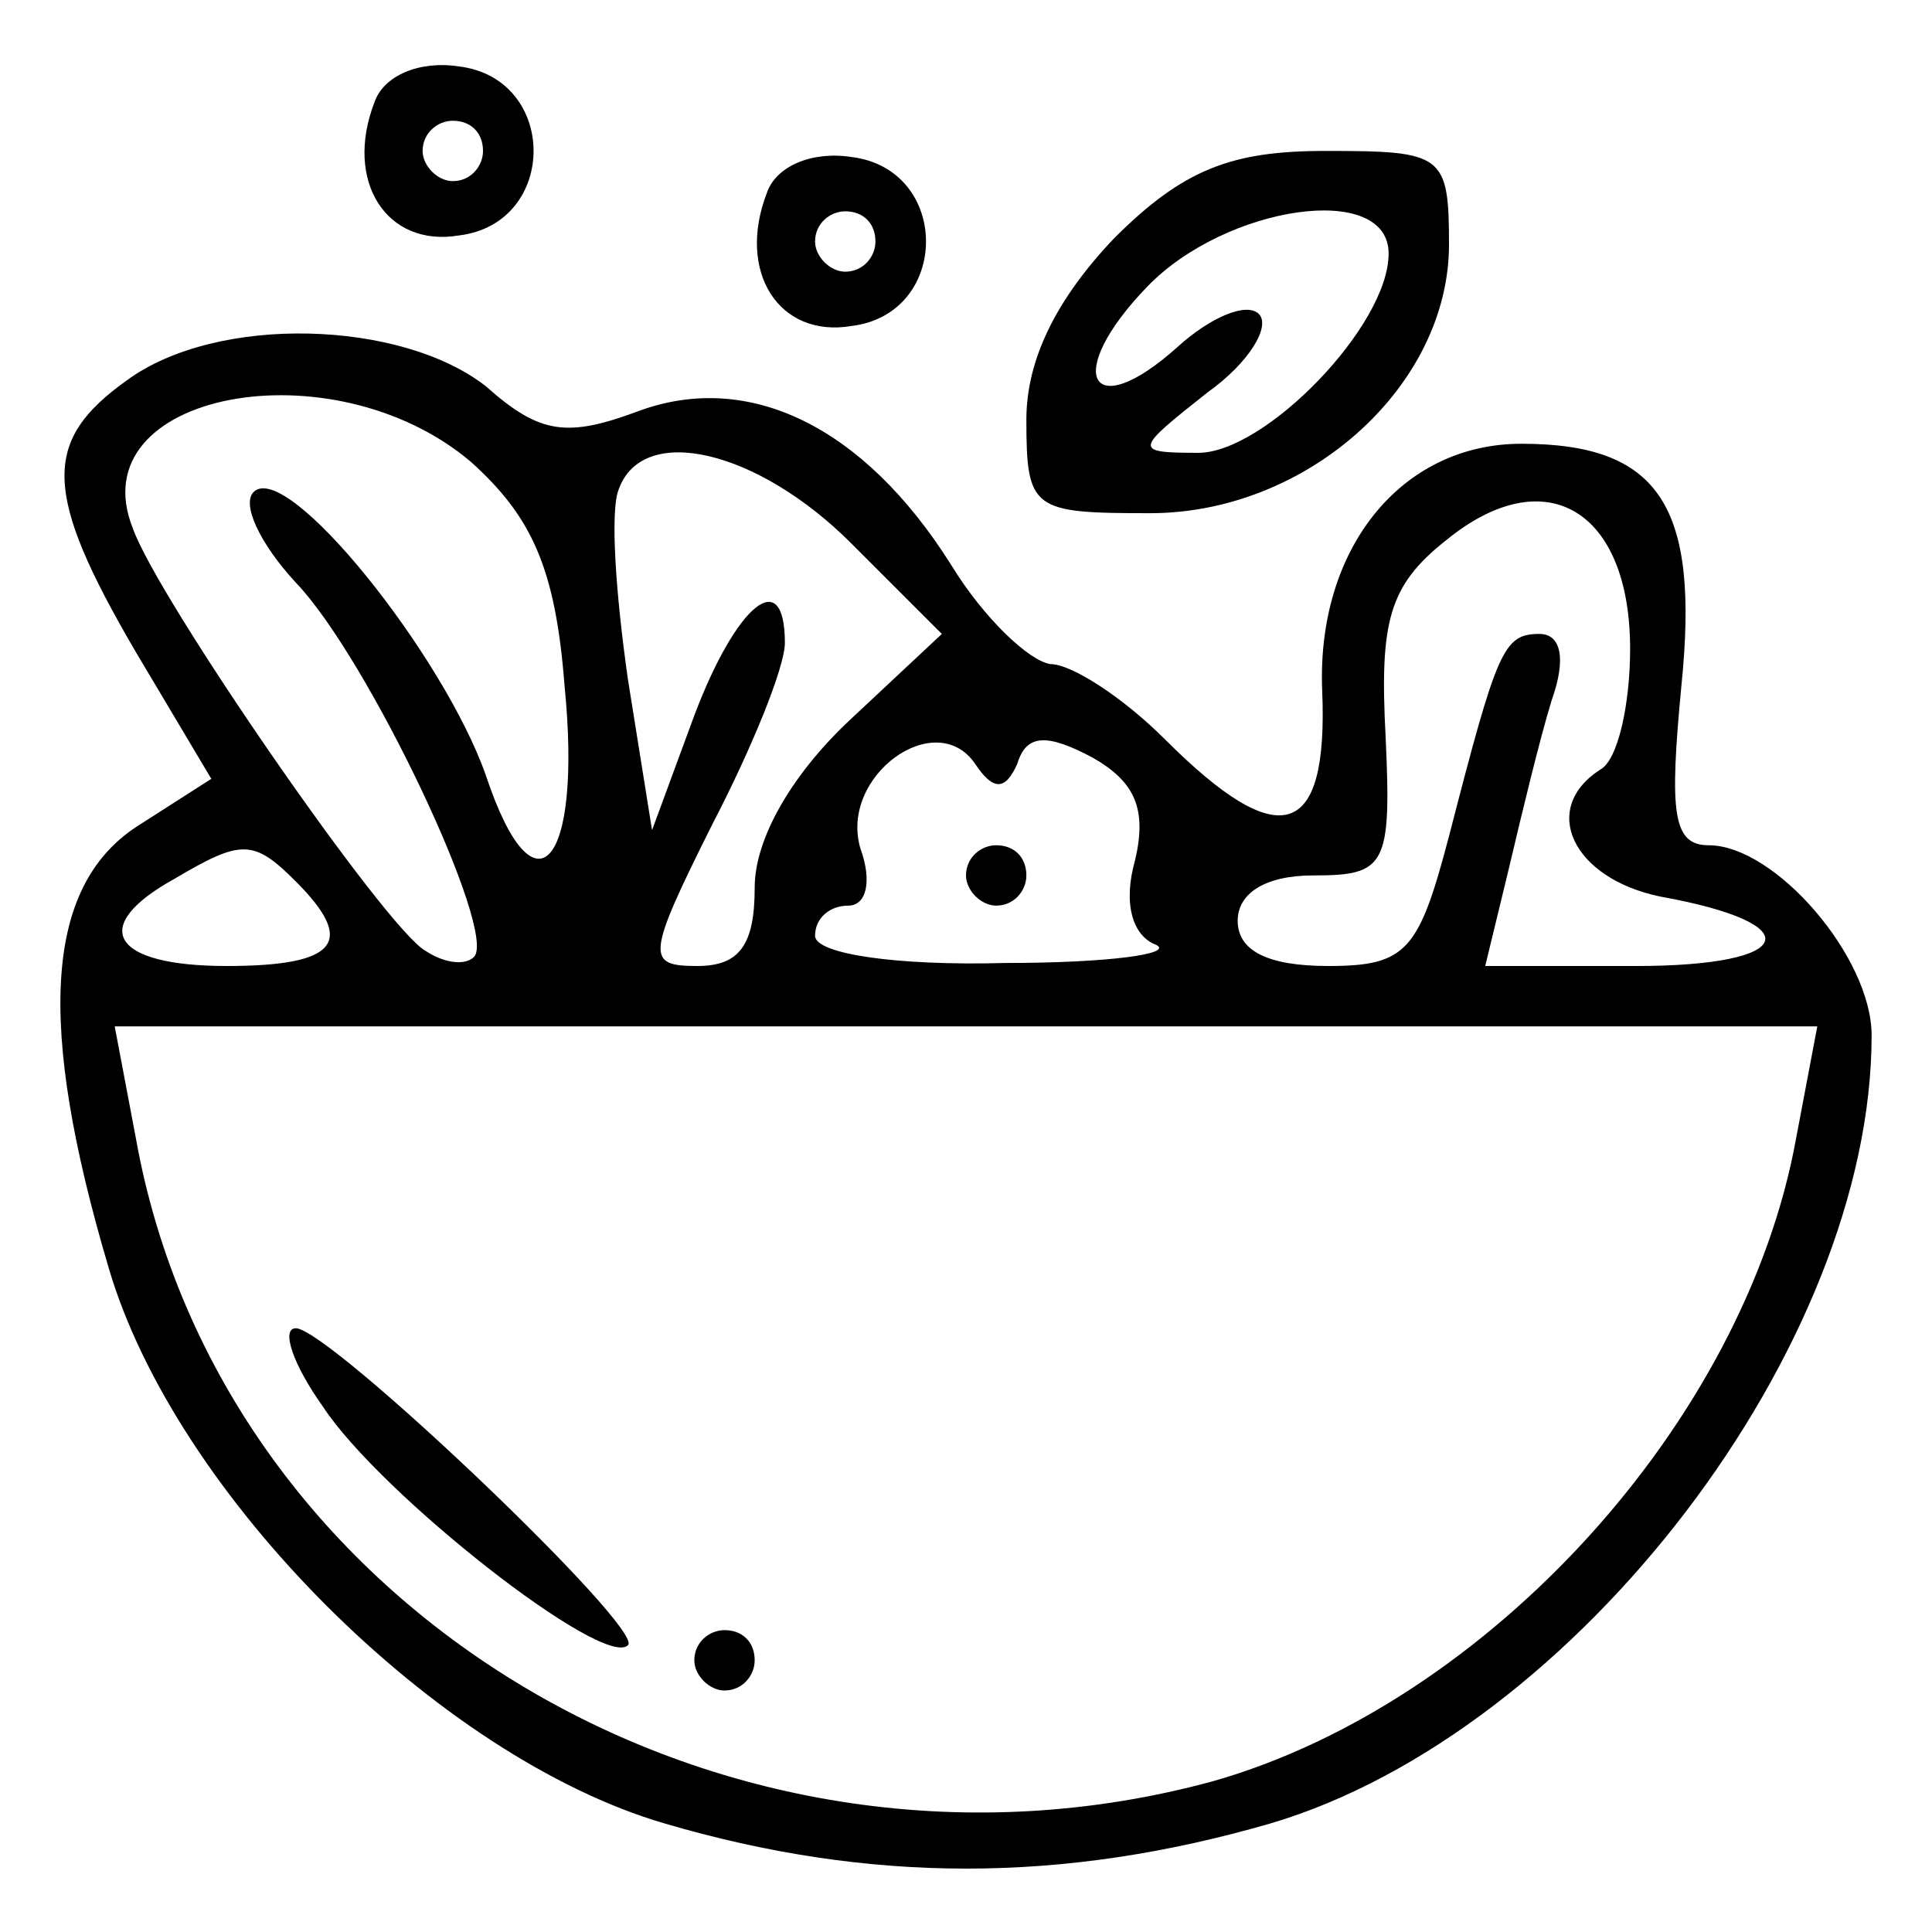 <?xml version="1.0" standalone="no"?>
<!DOCTYPE svg PUBLIC "-//W3C//DTD SVG 20010904//EN"
 "http://www.w3.org/TR/2001/REC-SVG-20010904/DTD/svg10.dtd">
<svg version="1.0" xmlns="http://www.w3.org/2000/svg"
 width="64pt" height="64pt" viewBox="0 0 64 64"
 preserveAspectRatio="xMidYMid meet">

<g transform="translate(0,64) scale(0.1,-0.1)"
fill="#000000" stroke="none">
<path d="M124 606 c-10 -26 4 -48 28 -44 33 4 33 52 0 56 -13 2 -25 -3 -28
-12z m36 -16 c0 -5 -4 -10 -10 -10 -5 0 -10 5 -10 10 0 6 5 10 10 10 6 0 10
-4 10 -10z"/>
<path d="M254 576 c-10 -26 4 -48 28 -44 33 4 33 52 0 56 -13 2 -25 -3 -28
-12z m36 -16 c0 -5 -4 -10 -10 -10 -5 0 -10 5 -10 10 0 6 5 10 10 10 6 0 10
-4 10 -10z"/>
<path d="M369 561 c-19 -20 -29 -40 -29 -60 0 -30 2 -31 41 -31 52 0 99 42 99
89 0 30 -2 31 -41 31 -31 0 -47 -6 -70 -29z m91 -5 c0 -24 -41 -66 -63 -66
-22 0 -21 1 3 20 14 10 21 22 17 26 -4 4 -16 -1 -27 -11 -29 -26 -38 -9 -10
20 26 27 80 35 80 11z"/>
<path d="M42 514 c-28 -20 -28 -37 3 -90 l25 -42 -25 -16 c-30 -20 -33 -65 -9
-146 22 -75 109 -162 184 -184 68 -20 132 -20 201 0 101 30 199 158 199 261 0
26 -32 63 -54 63 -12 0 -13 11 -9 53 6 59 -7 80 -53 80 -40 0 -68 -35 -66 -82
2 -49 -14 -54 -52 -16 -14 14 -31 25 -38 25 -7 1 -22 15 -33 33 -29 46 -67 64
-103 51 -24 -9 -33 -8 -51 8 -28 22 -89 24 -119 2z m114 -27 c20 -18 28 -35
31 -74 6 -60 -10 -78 -26 -30 -14 40 -66 105 -77 94 -4 -4 2 -17 14 -30 24
-25 67 -116 59 -124 -3 -3 -10 -2 -16 2 -13 7 -89 117 -97 140 -18 45 66 61
112 22z m126 -27 l30 -30 -31 -29 c-19 -18 -31 -39 -31 -55 0 -19 -5 -26 -19
-26 -17 0 -17 3 5 47 13 25 24 52 24 60 0 26 -16 13 -30 -24 l-14 -38 -8 50
c-4 28 -6 56 -3 63 8 22 46 13 77 -18z m258 -35 c0 -18 -4 -37 -10 -40 -20
-13 -9 -36 20 -42 50 -9 45 -23 -8 -23 l-50 0 8 33 c4 17 10 42 14 55 5 14 3
22 -4 22 -12 0 -14 -5 -30 -67 -10 -38 -14 -43 -40 -43 -20 0 -30 5 -30 15 0
9 9 15 25 15 24 0 26 3 24 46 -2 38 1 50 20 65 33 27 61 10 61 -36z m-203 -38
c3 10 10 10 25 2 14 -8 18 -17 14 -34 -4 -14 -1 -25 7 -28 6 -3 -16 -6 -50 -6
-36 -1 -63 3 -63 9 0 6 5 10 11 10 6 0 8 8 4 19 -7 24 25 47 38 28 6 -9 10 -9
14 0z m-239 -39 c20 -20 14 -28 -23 -28 -38 0 -46 13 -17 29 22 13 26 13 40
-1z m497 -85 c-17 -94 -102 -187 -193 -213 -161 -44 -329 56 -357 213 l-7 37
282 0 282 0 -7 -37z"/>
<path d="M320 350 c0 -5 5 -10 10 -10 6 0 10 5 10 10 0 6 -4 10 -10 10 -5 0
-10 -4 -10 -10z"/>
<path d="M107 174 c19 -29 93 -87 101 -79 6 5 -99 105 -110 105 -5 0 -1 -12 9
-26z"/>
<path d="M230 90 c0 -5 5 -10 10 -10 6 0 10 5 10 10 0 6 -4 10 -10 10 -5 0
-10 -4 -10 -10z"/>
</g>
</svg>
